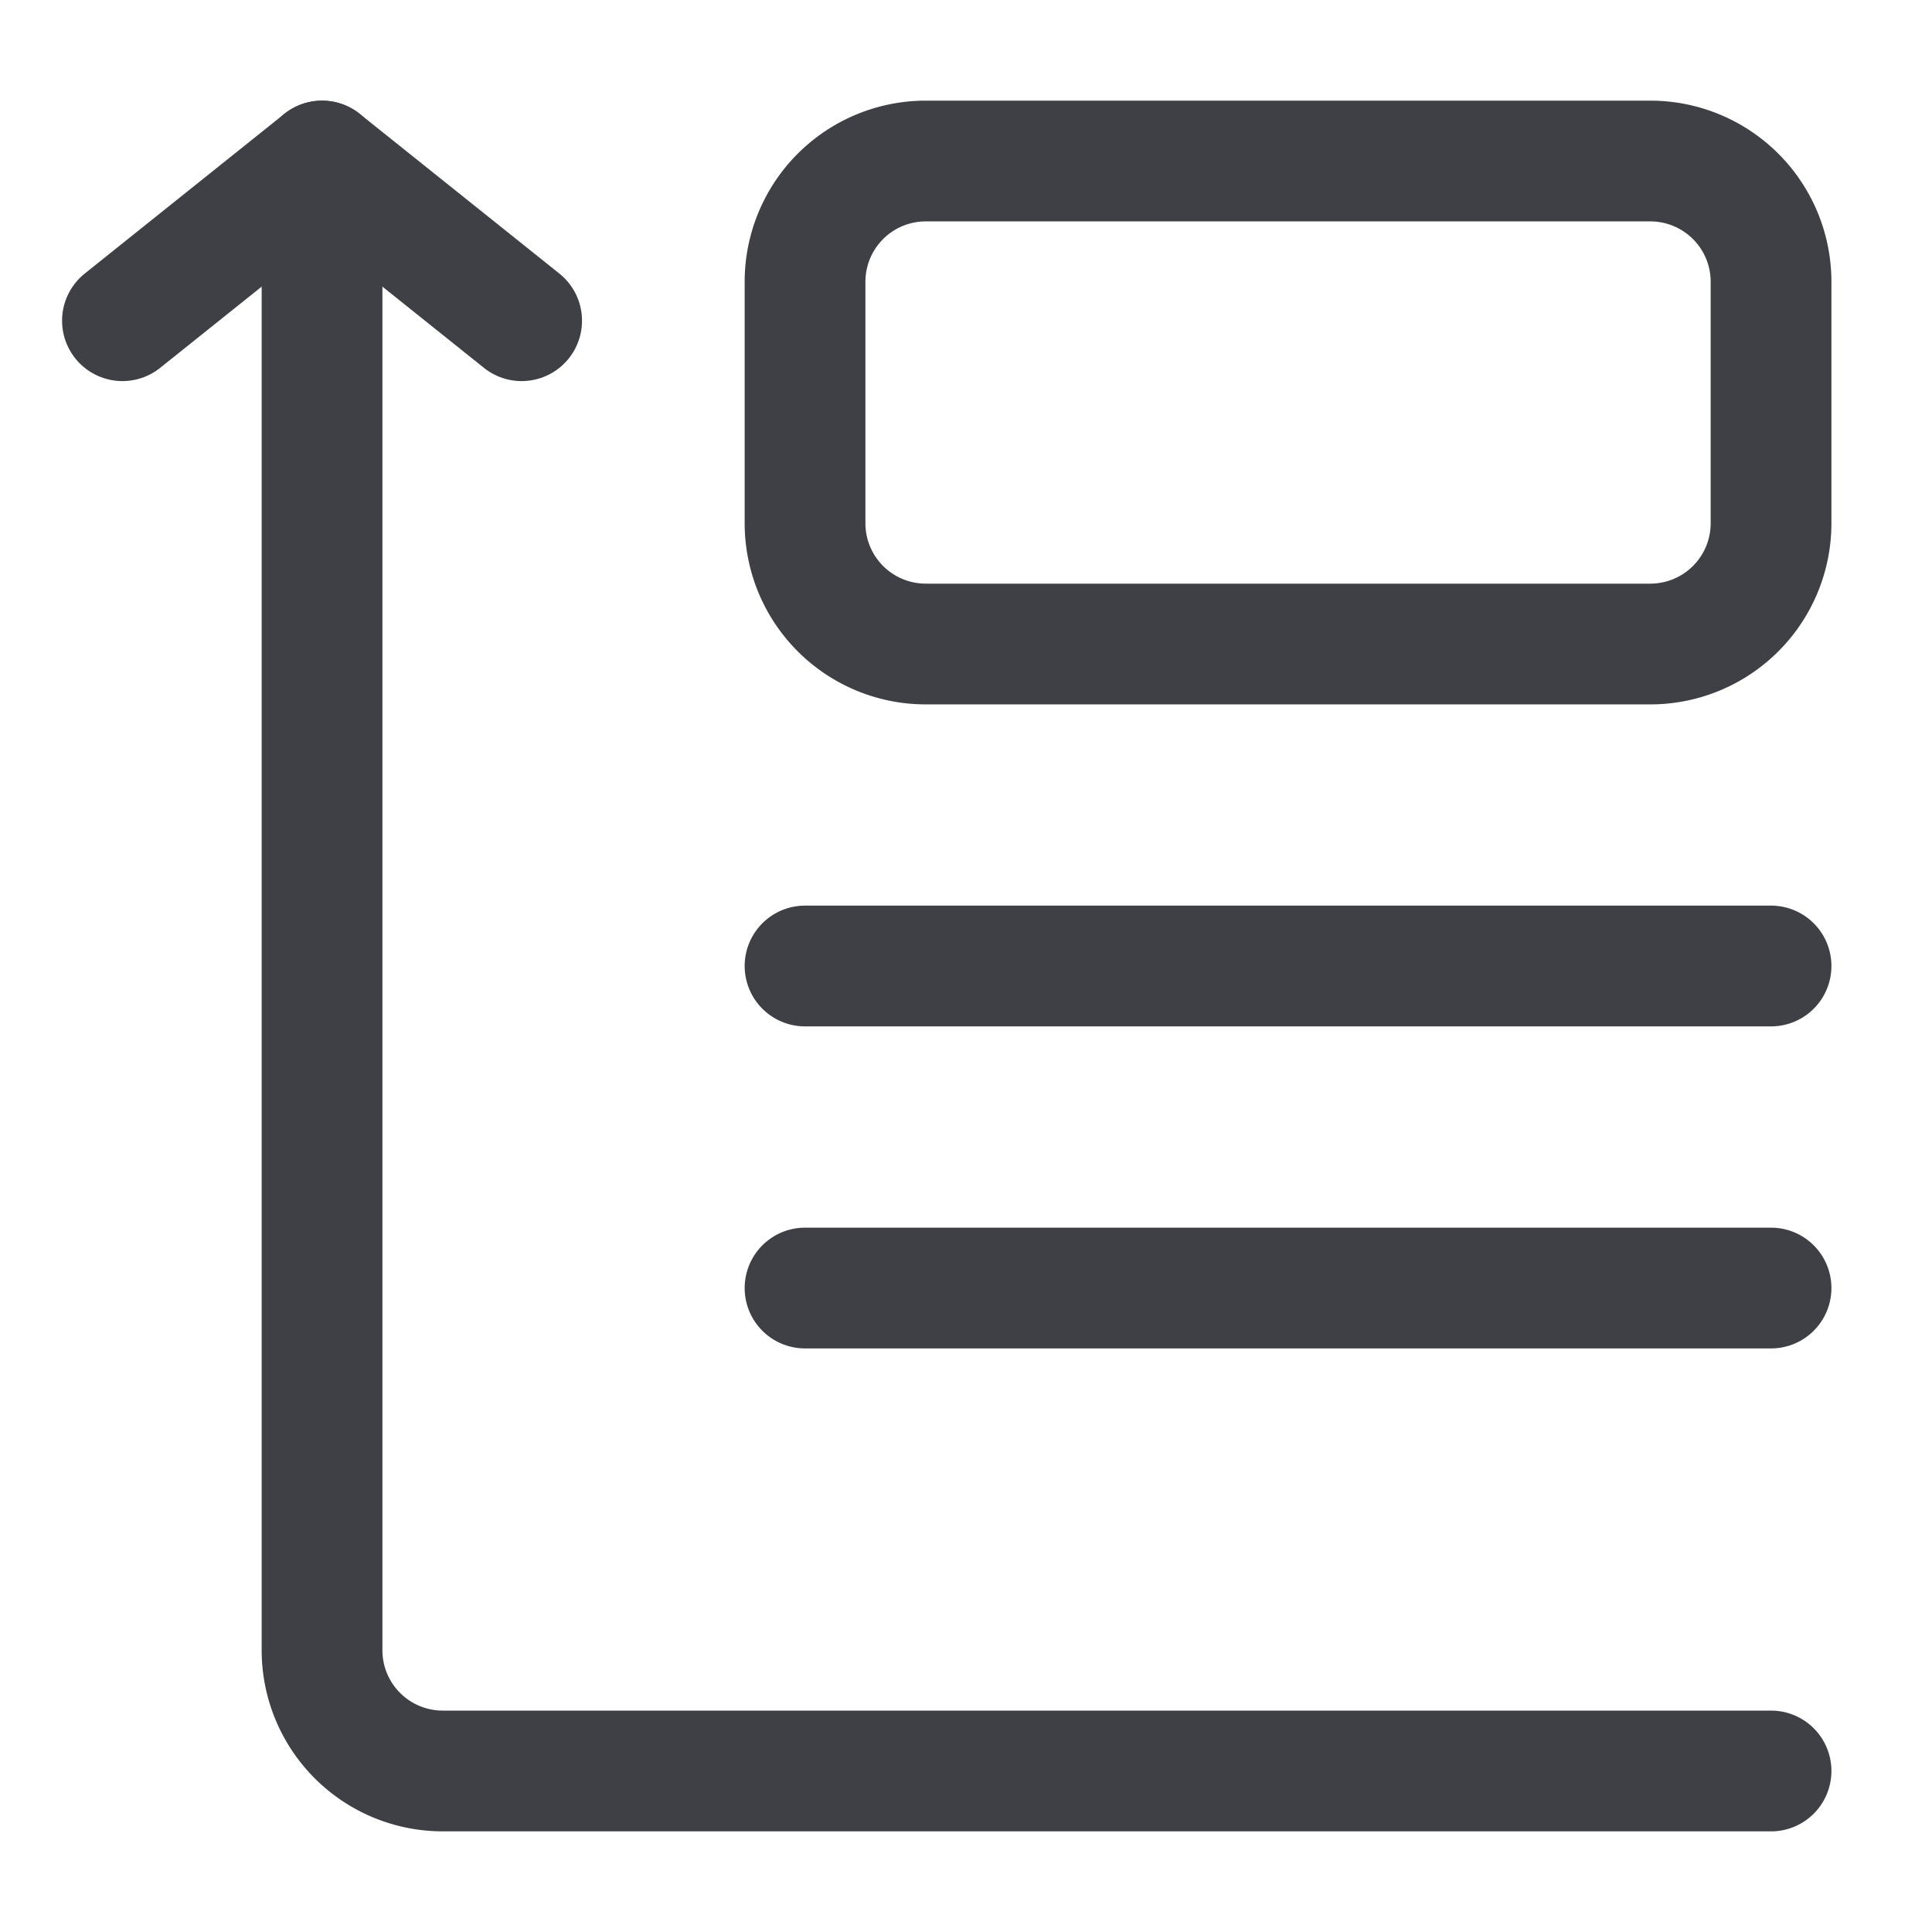 <svg xmlns="http://www.w3.org/2000/svg" width="32" height="32" fill="none" viewBox="0 0 32 32">
  <path stroke="#3F3F46" stroke-linecap="round" stroke-linejoin="round" stroke-width="2"
    d="M29.334 29.333h-22a2 2 0 0 1-2-2V2.667M29.334 16h-16M15.334 10.667h12a2 2 0 0 0 2-2v-4a2 2 0 0 0-2-2h-12a2 2 0 0 0-2 2v4a2 2 0 0 0 2 2ZM29.334 21.334h-16" />
  <path stroke="#3F3F46" stroke-linecap="round" stroke-linejoin="round" stroke-width="2"
    d="M8.64 5.312 5.334 2.667 2.028 5.312" />
</svg>